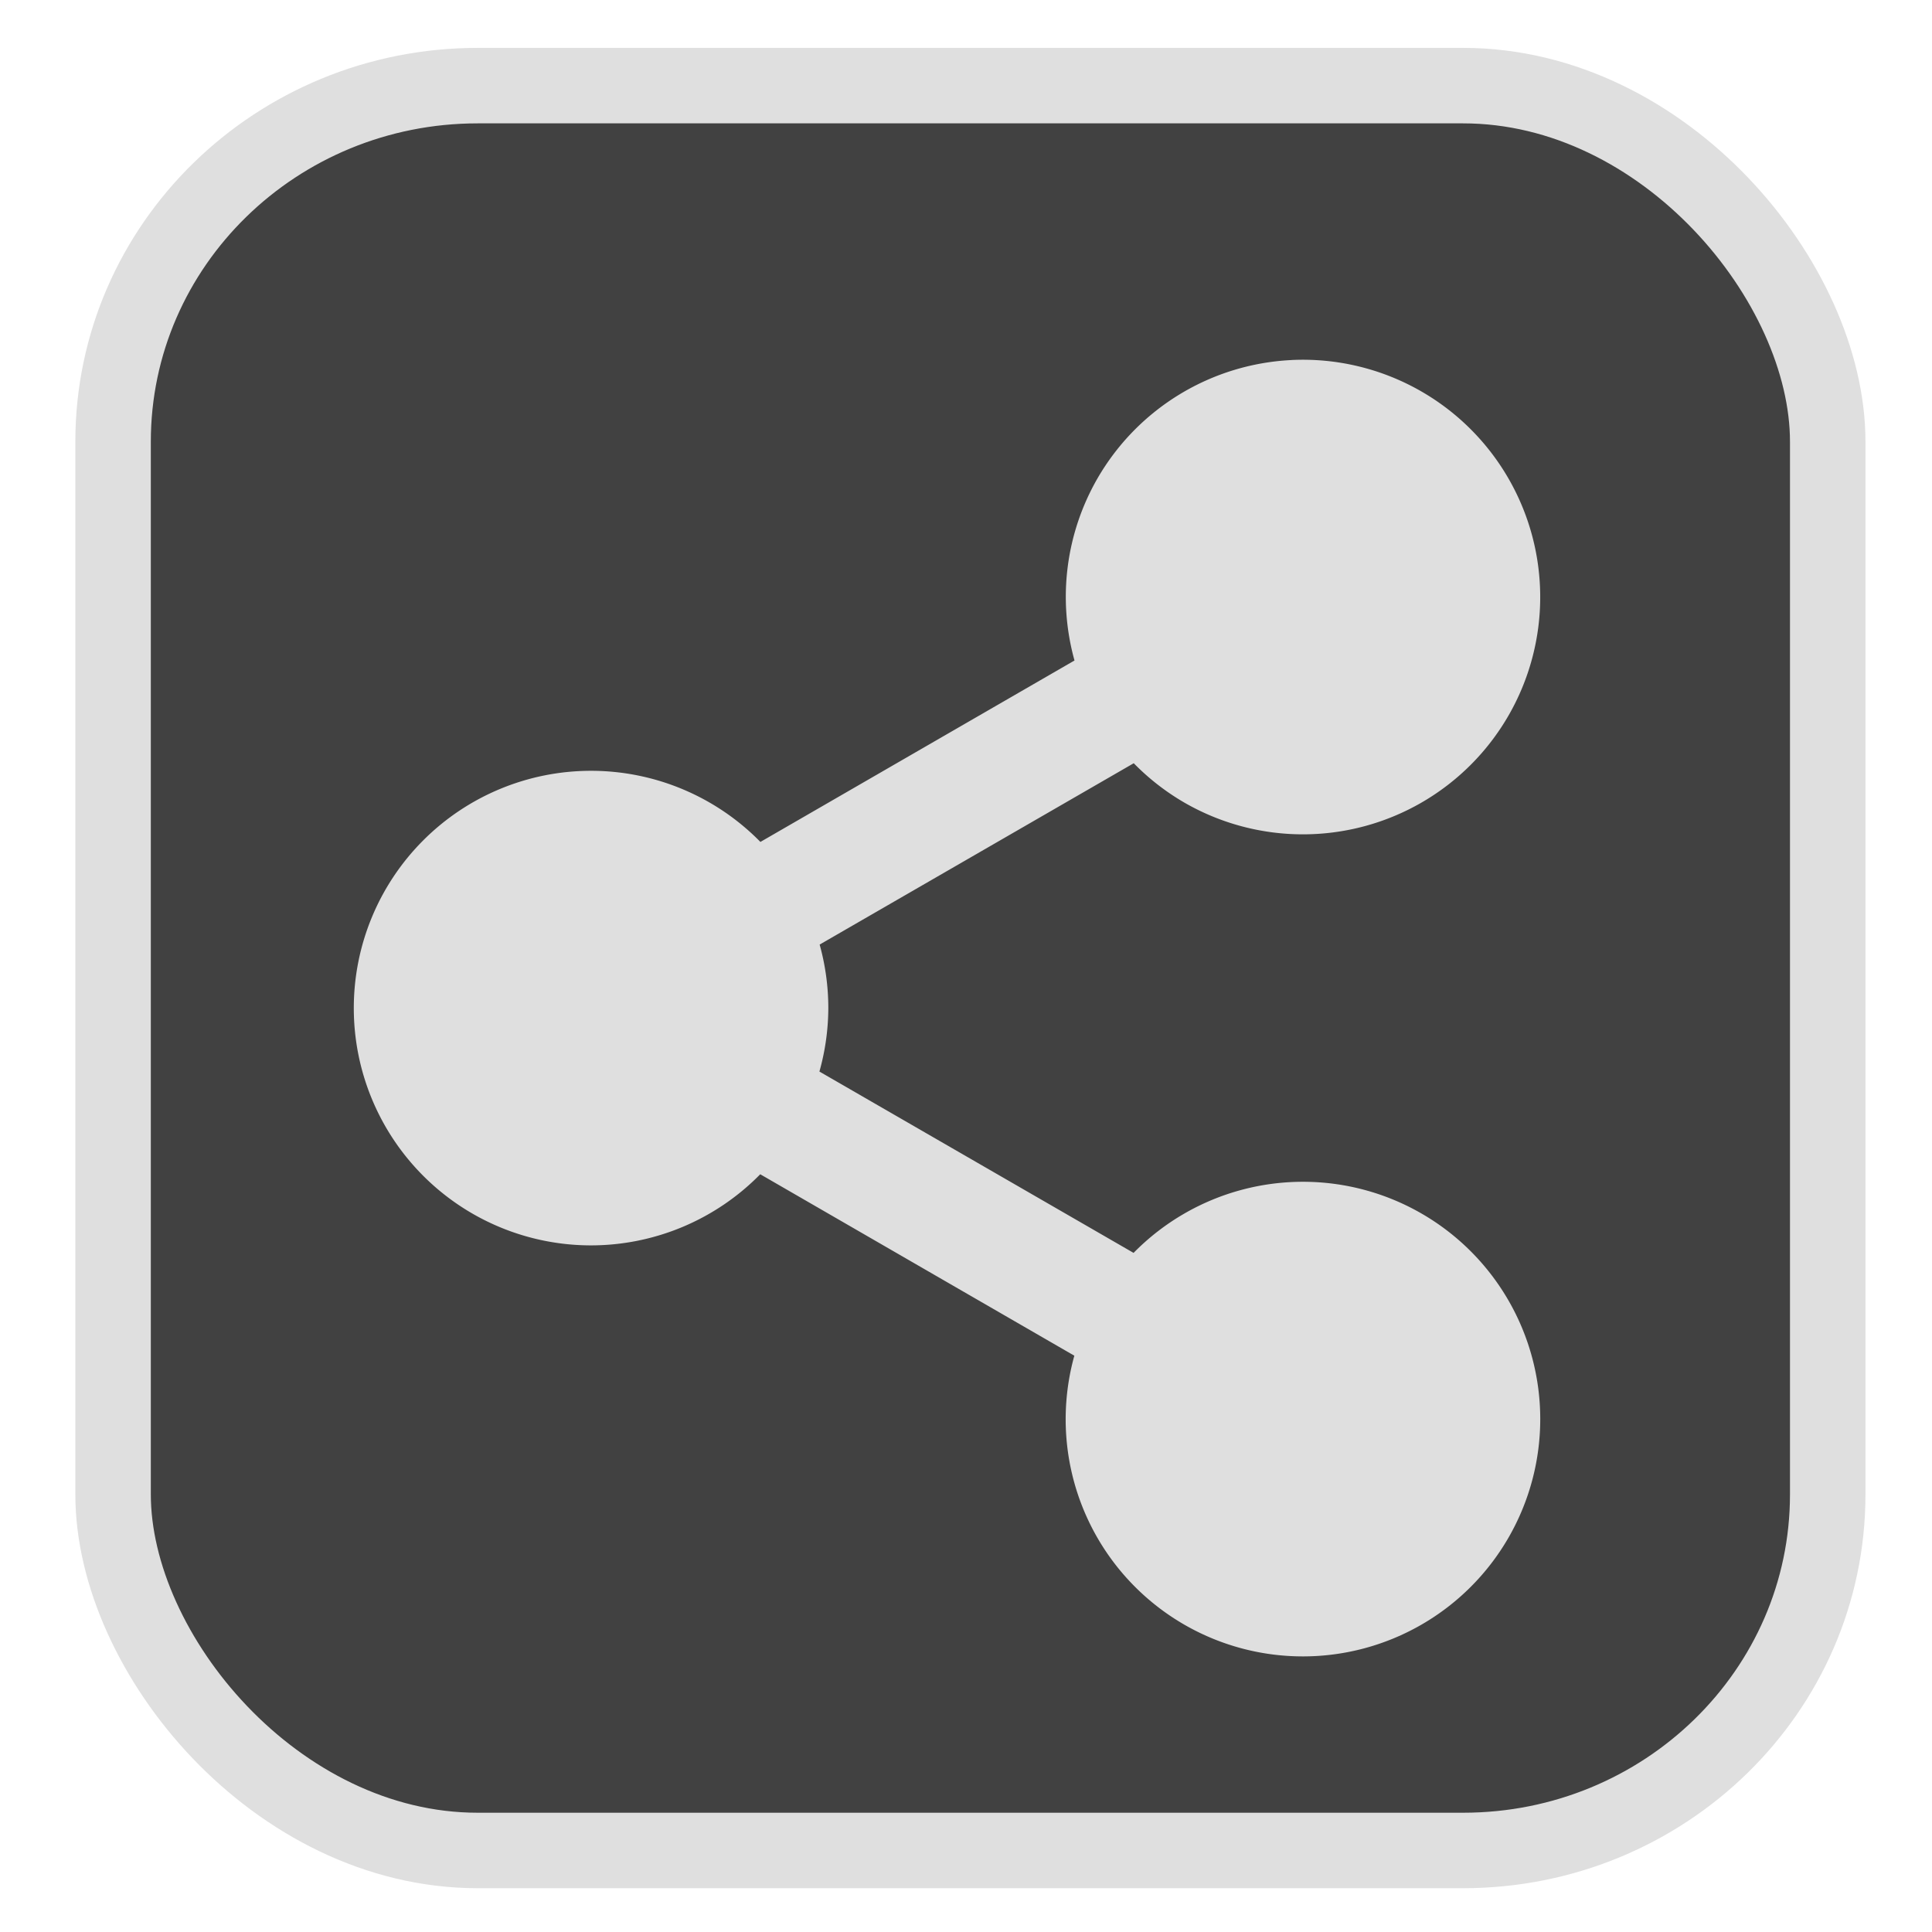 <?xml version="1.0" encoding="UTF-8" standalone="no"?>
<svg
   width="64"
   height="64"
   version="1.1"
   id="svg73"
   sodipodi:docname="steam.svg"
   inkscape:version="1.3.2 (091e20ef0f, 2023-11-25)"
   xmlns:inkscape="http://www.inkscape.org/namespaces/inkscape"
   xmlns:sodipodi="http://sodipodi.sourceforge.net/DTD/sodipodi-0.dtd"
   xmlns="http://www.w3.org/2000/svg"
   xmlns:svg="http://www.w3.org/2000/svg"
   xmlns:rdf="http://www.w3.org/1999/02/22-rdf-syntax-ns#"
   xmlns:cc="http://creativecommons.org/ns#"
   xmlns:dc="http://purl.org/dc/elements/1.1/">
  <sodipodi:namedview
     pagecolor="#f5f7fa"
     bordercolor="#666666"
     borderopacity="1"
     objecttolerance="10"
     gridtolerance="10"
     guidetolerance="10"
     inkscape:pageopacity="0"
     inkscape:pageshadow="2"
     inkscape:window-width="1377"
     inkscape:window-height="886"
     id="namedview75"
     showgrid="false"
     inkscape:zoom="4.4470387"
     inkscape:cx="47.784608"
     inkscape:cy="14.054296"
     inkscape:window-x="181"
     inkscape:window-y="77"
     inkscape:window-maximized="0"
     inkscape:current-layer="g877"
     inkscape:document-rotation="0"
     inkscape:pagecheckerboard="0"
     inkscape:showpageshadow="2"
     inkscape:deskcolor="#d1d1d1" />
  <defs
     id="defs29">
    <linearGradient
       id="b"
       x1="399.57"
       x2="399.57"
       y1="545.8"
       y2="517.8"
       gradientTransform="matrix(2.143,0,0,2.143,-825.864,-1107.666)"
       gradientUnits="userSpaceOnUse">
      <stop
         stop-color="#3889e9"
         offset="0"
         id="stop2" />
      <stop
         stop-color="#5ea5fb"
         offset="1"
         id="stop4" />
    </linearGradient>
  </defs>
  <circle
     cx="32.516"
     cy="31.878"
     r="0"
     fill="url(#b)"
     stroke-width="1.571"
     id="circle41"
     style="fill:url(#b)" />
  <g
     aria-label="GZ"
     transform="matrix(1.221,0,0,0.819,0.496,-0.166)"
     id="text93"
     style="font-weight:bold;font-size:11.526px;line-height:1.25;font-family:sans-serif;-inkscape-font-specification:'sans-serif Bold';fill:#f2f2f2;stroke-width:0.288" />
  <g
     id="g877"
     transform="matrix(1.1,0,0,1.1,-3.185,-3.207)">
    <rect
       x="6.301"
       y="5.494"
       width="51.636"
       height="53.148"
       rx="10.981"
       ry="10.721"
       fill="url(#linearGradient862)"
       stroke-width="3.054"
       id="rect35-7-3"
       style="fill:#414141;fill-opacity:1;stroke:#dfdfdf;stroke-width:2.273;stroke-dasharray:none;stroke-opacity:1" />
    <path
       style="fill:#dfdfdf;fill-opacity:1;stroke-width:3.573"
       d="m 41.797,13.758 a 7.146,7.146 0 0 0 -5.852,3.566 7.146,7.146 0 0 0 -0.691,5.482 l -9.459,5.464 a 7.146,7.146 0 0 0 -5.099,-2.142 7.146,7.146 0 0 0 -7.146,7.146 7.146,7.146 0 0 0 7.146,7.146 7.146,7.146 0 0 0 5.094,-2.142 l 9.459,5.464 a 7.146,7.146 0 0 0 0.693,5.481 7.146,7.146 0 0 0 9.763,2.617 7.146,7.146 0 0 0 2.617,-9.763 7.146,7.146 0 0 0 -9.763,-2.614 7.146,7.146 0 0 0 -1.526,1.183 l -9.461,-5.461 a 7.146,7.146 0 0 0 0.268,-1.912 7.146,7.146 0 0 0 -0.261,-1.912 l 9.459,-5.461 a 7.146,7.146 0 0 0 1.52,1.183 7.146,7.146 0 0 0 9.763,-2.614 7.146,7.146 0 0 0 -2.617,-9.763 7.146,7.146 0 0 0 -3.911,-0.949 z"
       id="path4" />
  </g>
</svg>
